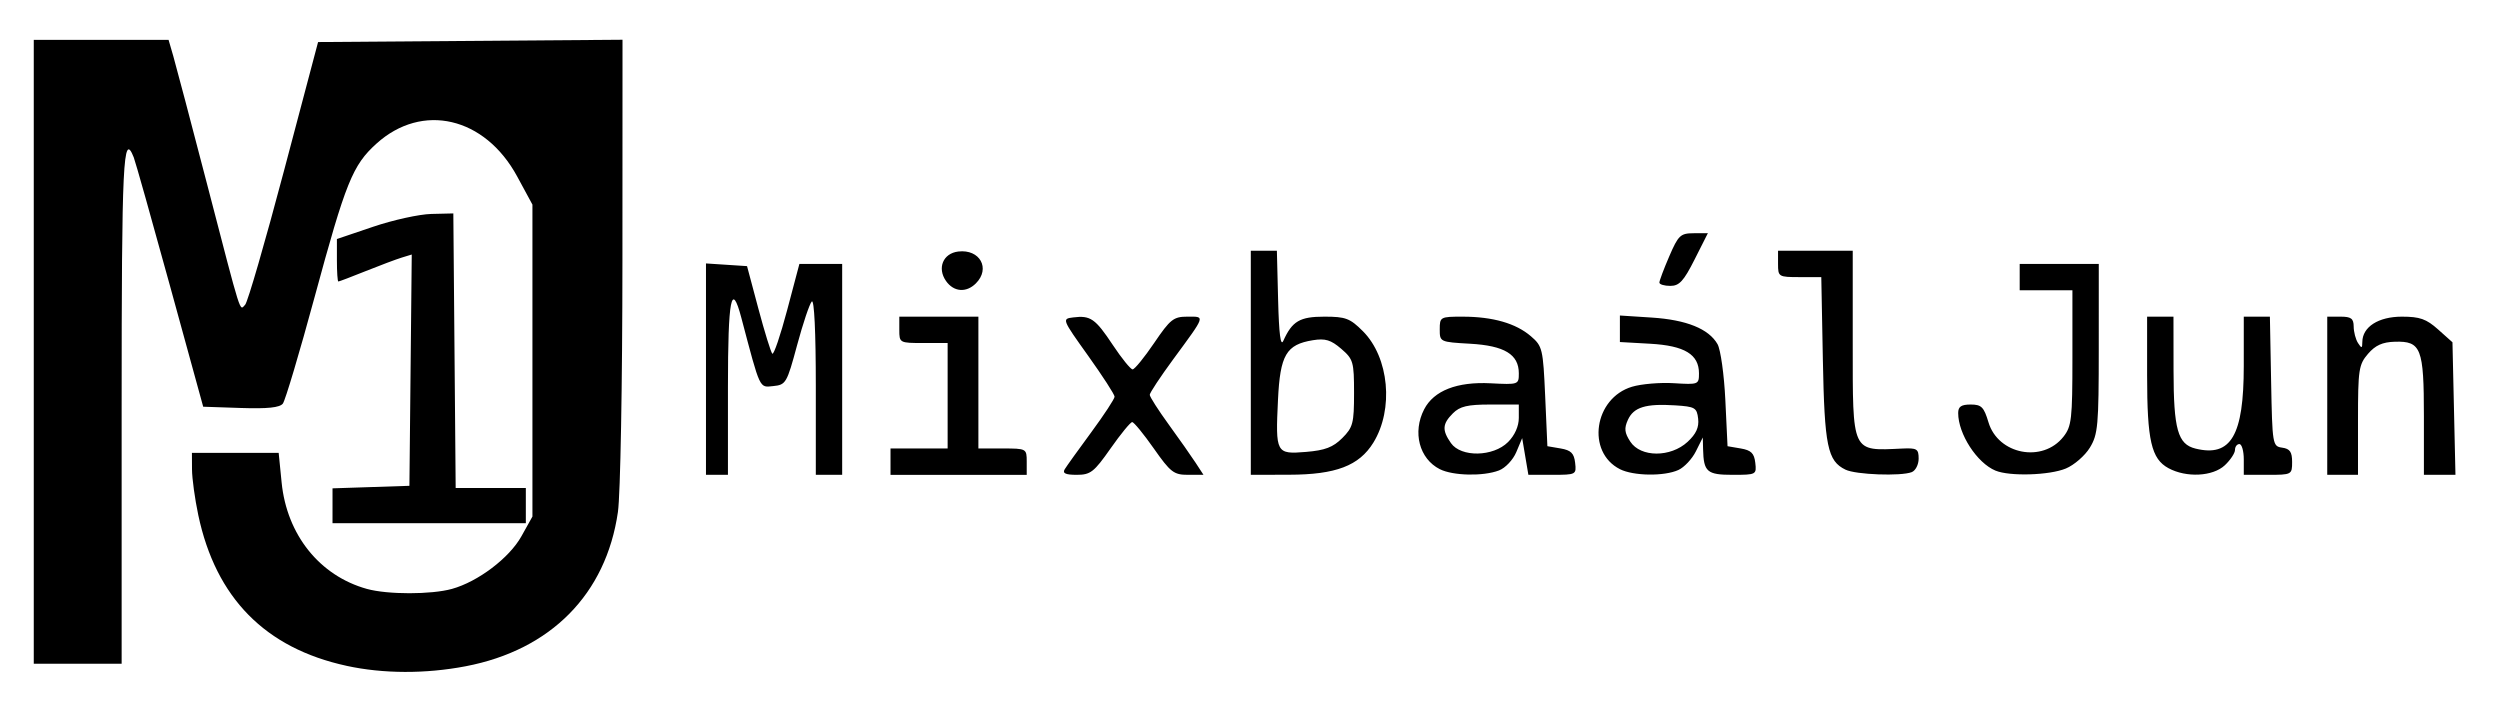 <?xml version="1.0" encoding="UTF-8" standalone="no"?>
<!-- Created with Inkscape (http://www.inkscape.org/) -->

<svg
   version="1.1"
   id="svg69"
   width="182.08"
   height="51.84"
   viewBox="0 0 182.08 51.84"
   xmlns="http://www.w3.org/2000/svg"
   xmlns:svg="http://www.w3.org/2000/svg">
  <defs
     id="defs73" />
  <g
     id="g75">
    <path
       style="fill:#000000;stroke-width:0.32"
       d="M 25.245,48.494 C 19.319,47.207 15.72,43.55 14.441,37.514 14.193,36.342 13.987,34.842 13.984,34.182 l -0.006,-1.2 h 3.159 3.159 l 0.215,2.16 c 0.38,3.81 2.771,6.794 6.209,7.749 1.512,0.42 4.683,0.42 6.195,3.2e-4 1.903,-0.528 4.177,-2.25 5.059,-3.83 l 0.804,-1.44 v -11.36 -11.36 l -1.113,-2.053 C 35.315,8.513 30.752,7.449 27.419,10.46 c -1.738,1.57 -2.236,2.804 -4.502,11.162 -1.098,4.048 -2.14,7.545 -2.316,7.772 -0.227,0.293 -1.114,0.385 -3.061,0.32 l -2.741,-0.092 -2.418,-8.8 c -1.33,-4.84 -2.518,-9.052 -2.64,-9.36 -0.775,-1.953 -0.882,0.26 -0.882,18.16 v 18.72 h -3.2 -3.2 v -22.72 -22.72 h 4.909 4.909 l 0.348,1.2 c 0.191,0.66 1.303,4.872 2.47,9.36 2.557,9.834 2.341,9.15 2.759,8.733 0.184,-0.184 1.454,-4.564 2.823,-9.734 l 2.489,-9.399 11.086,-0.084 11.086,-0.084 -0.006,16.084 c -0.004,9.071 -0.147,17.056 -0.329,18.314 -0.863,5.974 -4.882,10.045 -11.088,11.232 -2.929,0.56 -6,0.55 -8.671,-0.03 z m -1.027,-11.659 v -1.268 l 2.8,-0.092 2.8,-0.092 0.085,-8.423 0.085,-8.423 -0.725,0.222 c -0.399,0.122 -1.578,0.565 -2.621,0.983 -1.042,0.419 -1.942,0.761 -2,0.761 -0.058,2e-6 -0.105,-0.696 -0.105,-1.547 v -1.547 l 2.64,-0.894 c 1.452,-0.492 3.36,-0.912 4.24,-0.933 l 1.6,-0.038 0.085,10 0.085,10 h 2.555 2.555 v 1.28 1.28 h -7.04 -7.04 z m 27.2,-9.95 v -7.698 l 1.495,0.098 1.495,0.098 0.825,3.094 c 0.454,1.702 0.911,3.179 1.015,3.283 0.105,0.104 0.591,-1.324 1.082,-3.174 l 0.891,-3.363 h 1.558 1.558 v 7.68 7.68 h -0.96 -0.96 v -6.464 c 0,-3.935 -0.115,-6.345 -0.294,-6.16 -0.162,0.167 -0.643,1.6 -1.07,3.184 -0.743,2.758 -0.816,2.884 -1.729,2.976 -1.034,0.104 -0.93,0.326 -2.332,-4.976 -0.719,-2.72 -0.975,-1.399 -0.975,5.04 v 6.4 h -0.8 -0.8 z m 13.44,6.738 v -0.96 h 2.08 2.08 v -3.84 -3.84 h -1.76 c -1.742,0 -1.76,-0.01 -1.76,-0.96 v -0.96 h 2.88 2.88 v 4.8 4.8 h 1.76 c 1.742,0 1.76,0.01 1.76,0.96 v 0.96 h -4.96 -4.96 z m 12.684,0.56 c 0.133,-0.22 1.005,-1.436 1.939,-2.703 0.933,-1.267 1.697,-2.431 1.697,-2.588 0,-0.157 -0.866,-1.496 -1.924,-2.977 -1.911,-2.674 -1.918,-2.693 -1.093,-2.796 1.263,-0.158 1.611,0.084 2.889,2.009 0.648,0.976 1.297,1.775 1.441,1.775 0.145,0 0.85,-0.864 1.567,-1.92 1.179,-1.736 1.412,-1.92 2.431,-1.92 1.3,0 1.35,-0.149 -1.049,3.117 -0.936,1.274 -1.702,2.433 -1.702,2.576 0,0.142 0.622,1.116 1.383,2.163 0.761,1.047 1.641,2.3 1.957,2.784 l 0.574,0.88 h -1.136 c -1.026,0 -1.267,-0.187 -2.483,-1.92 -0.741,-1.056 -1.449,-1.92 -1.574,-1.92 -0.125,0 -0.833,0.864 -1.574,1.92 -1.209,1.724 -1.461,1.92 -2.465,1.92 -0.81,0 -1.052,-0.11 -0.877,-0.4 z m 13.556,-7.76 v -8.16 h 0.95 0.95 l 0.09,3.6 c 0.062,2.462 0.182,3.398 0.379,2.96 0.647,-1.435 1.2,-1.76 2.993,-1.76 1.546,0 1.862,0.12 2.802,1.059 1.91,1.91 2.263,5.687 0.76,8.121 -1.038,1.68 -2.73,2.325 -6.123,2.333 l -2.8,0.007 z m 6.661,5.485 c 0.781,-0.781 0.859,-1.08 0.859,-3.28 0,-2.279 -0.055,-2.468 -0.936,-3.226 -0.75,-0.645 -1.159,-0.769 -2.061,-0.623 -1.945,0.316 -2.386,1.069 -2.543,4.342 -0.186,3.892 -0.142,3.974 2.045,3.793 1.382,-0.115 1.966,-0.338 2.635,-1.006 z m 7.106,2.264 c -1.496,-0.757 -2.003,-2.694 -1.14,-4.362 0.703,-1.359 2.391,-2.02 4.838,-1.894 2.028,0.105 2.057,0.095 2.056,-0.724 -9.6e-4,-1.381 -1.044,-2.015 -3.544,-2.157 -2.201,-0.124 -2.216,-0.132 -2.216,-1.049 0,-0.901 0.041,-0.924 1.68,-0.922 2.187,0.002 3.866,0.485 4.959,1.425 0.842,0.724 0.887,0.914 1.041,4.383 l 0.16,3.626 0.96,0.164 c 0.759,0.129 0.981,0.348 1.061,1.042 0.1,0.863 0.071,0.878 -1.652,0.878 h -1.753 l -0.226,-1.336 -0.226,-1.336 -0.428,1.018 c -0.239,0.567 -0.798,1.159 -1.263,1.336 -1.151,0.438 -3.352,0.39 -4.307,-0.093 z m 4.968,-1.974 c 0.49,-0.49 0.785,-1.152 0.785,-1.76 v -0.975 h -2.08 c -1.653,0 -2.211,0.131 -2.72,0.64 -0.77,0.77 -0.8,1.229 -0.142,2.169 0.733,1.046 3.078,1.004 4.156,-0.074 z m 8.152,1.974 c -2.465,-1.247 -1.89,-5.175 0.88,-6.005 0.68,-0.204 2.055,-0.32 3.056,-0.257 1.774,0.11 1.819,0.092 1.819,-0.717 -6.4e-4,-1.38 -1.044,-2.015 -3.544,-2.157 l -2.216,-0.125 v -0.966 -0.966 l 2.32,0.15 c 2.53,0.164 4.152,0.82 4.791,1.937 0.225,0.394 0.481,2.228 0.569,4.075 l 0.16,3.358 0.96,0.164 c 0.759,0.129 0.981,0.348 1.061,1.042 0.1,0.863 0.071,0.878 -1.646,0.878 -1.871,0 -2.116,-0.212 -2.156,-1.866 l -0.021,-0.854 -0.503,1.008 c -0.276,0.555 -0.85,1.167 -1.275,1.36 -1.031,0.47 -3.272,0.438 -4.256,-0.059 z m 4.928,-1.993 c 0.618,-0.573 0.839,-1.056 0.767,-1.68 -0.093,-0.806 -0.226,-0.884 -1.68,-0.976 -2.142,-0.136 -3.017,0.133 -3.437,1.056 -0.282,0.62 -0.246,0.944 0.178,1.591 0.754,1.151 2.935,1.155 4.172,0.009 z m 11.502,2.03 c -1.314,-0.636 -1.533,-1.698 -1.653,-8.026 l -0.114,-6 h -1.575 c -1.537,0 -1.575,-0.023 -1.575,-0.96 v -0.96 h 2.72 2.72 v 6.697 c 0,8.109 -0.107,7.881 3.6,7.709 1.078,-0.05 1.2,0.025 1.2,0.735 0,0.435 -0.228,0.878 -0.506,0.984 -0.799,0.307 -4.064,0.185 -4.817,-0.18 z m 10.923,0.069 c -1.351,-0.559 -2.72,-2.67 -2.72,-4.196 0,-0.467 0.224,-0.619 0.909,-0.619 0.785,0 0.962,0.177 1.297,1.293 0.704,2.351 3.947,2.975 5.46,1.052 0.594,-0.755 0.654,-1.281 0.654,-5.748 v -4.917 h -1.92 -1.92 v -0.96 -0.96 h 2.88 2.88 l -10e-4,6.16 c -9.6e-4,5.614 -0.058,6.254 -0.647,7.219 -0.355,0.583 -1.142,1.267 -1.749,1.52 -1.19,0.497 -4.085,0.585 -5.123,0.155 z m 12.594,-0.18 c -1.247,-0.678 -1.554,-2.013 -1.554,-6.763 v -4.272 h 0.96 0.96 l 0.005,3.92 c 0.005,4.294 0.308,5.371 1.598,5.689 2.587,0.637 3.516,-0.951 3.517,-6.009 l 5.1e-4,-3.6 h 0.951 0.951 l 0.089,4.72 c 0.087,4.62 0.104,4.722 0.809,4.822 0.56,0.079 0.72,0.311 0.72,1.04 0,0.923 -0.027,0.938 -1.76,0.938 h -1.76 v -1.12 c 0,-0.616 -0.144,-1.12 -0.32,-1.12 -0.176,0 -0.32,0.191 -0.32,0.424 0,0.233 -0.333,0.737 -0.741,1.12 -0.872,0.819 -2.802,0.918 -4.105,0.211 z m 11.566,-5.275 v -5.76 h 0.96 c 0.781,0 0.961,0.134 0.965,0.72 0.003,0.396 0.144,0.936 0.315,1.2 0.265,0.41 0.311,0.399 0.315,-0.08 0.01,-1.096 1.175,-1.84 2.88,-1.84 1.31,0 1.782,0.167 2.64,0.933 l 1.045,0.933 0.109,4.827 0.109,4.827 h -1.149 -1.149 v -4.259 c 0,-4.972 -0.201,-5.49 -2.114,-5.435 -0.905,0.026 -1.42,0.258 -1.957,0.882 -0.674,0.784 -0.729,1.147 -0.729,4.83 v 3.982 h -1.12 -1.12 z M 68.9,20.465 c -0.659,-0.941 -0.214,-2.014 0.892,-2.146 1.577,-0.188 2.366,1.238 1.283,2.32 -0.7,0.7 -1.614,0.627 -2.175,-0.174 z m 51.956,0.117 c -9.6e-4,-0.132 0.323,-0.994 0.72,-1.915 0.658,-1.527 0.814,-1.675 1.767,-1.68 l 1.045,-0.005 -0.969,1.92 c -0.793,1.572 -1.113,1.92 -1.765,1.92 -0.437,0 -0.796,-0.108 -0.797,-0.24 z"
       id="path159" />
  </g>
</svg>

